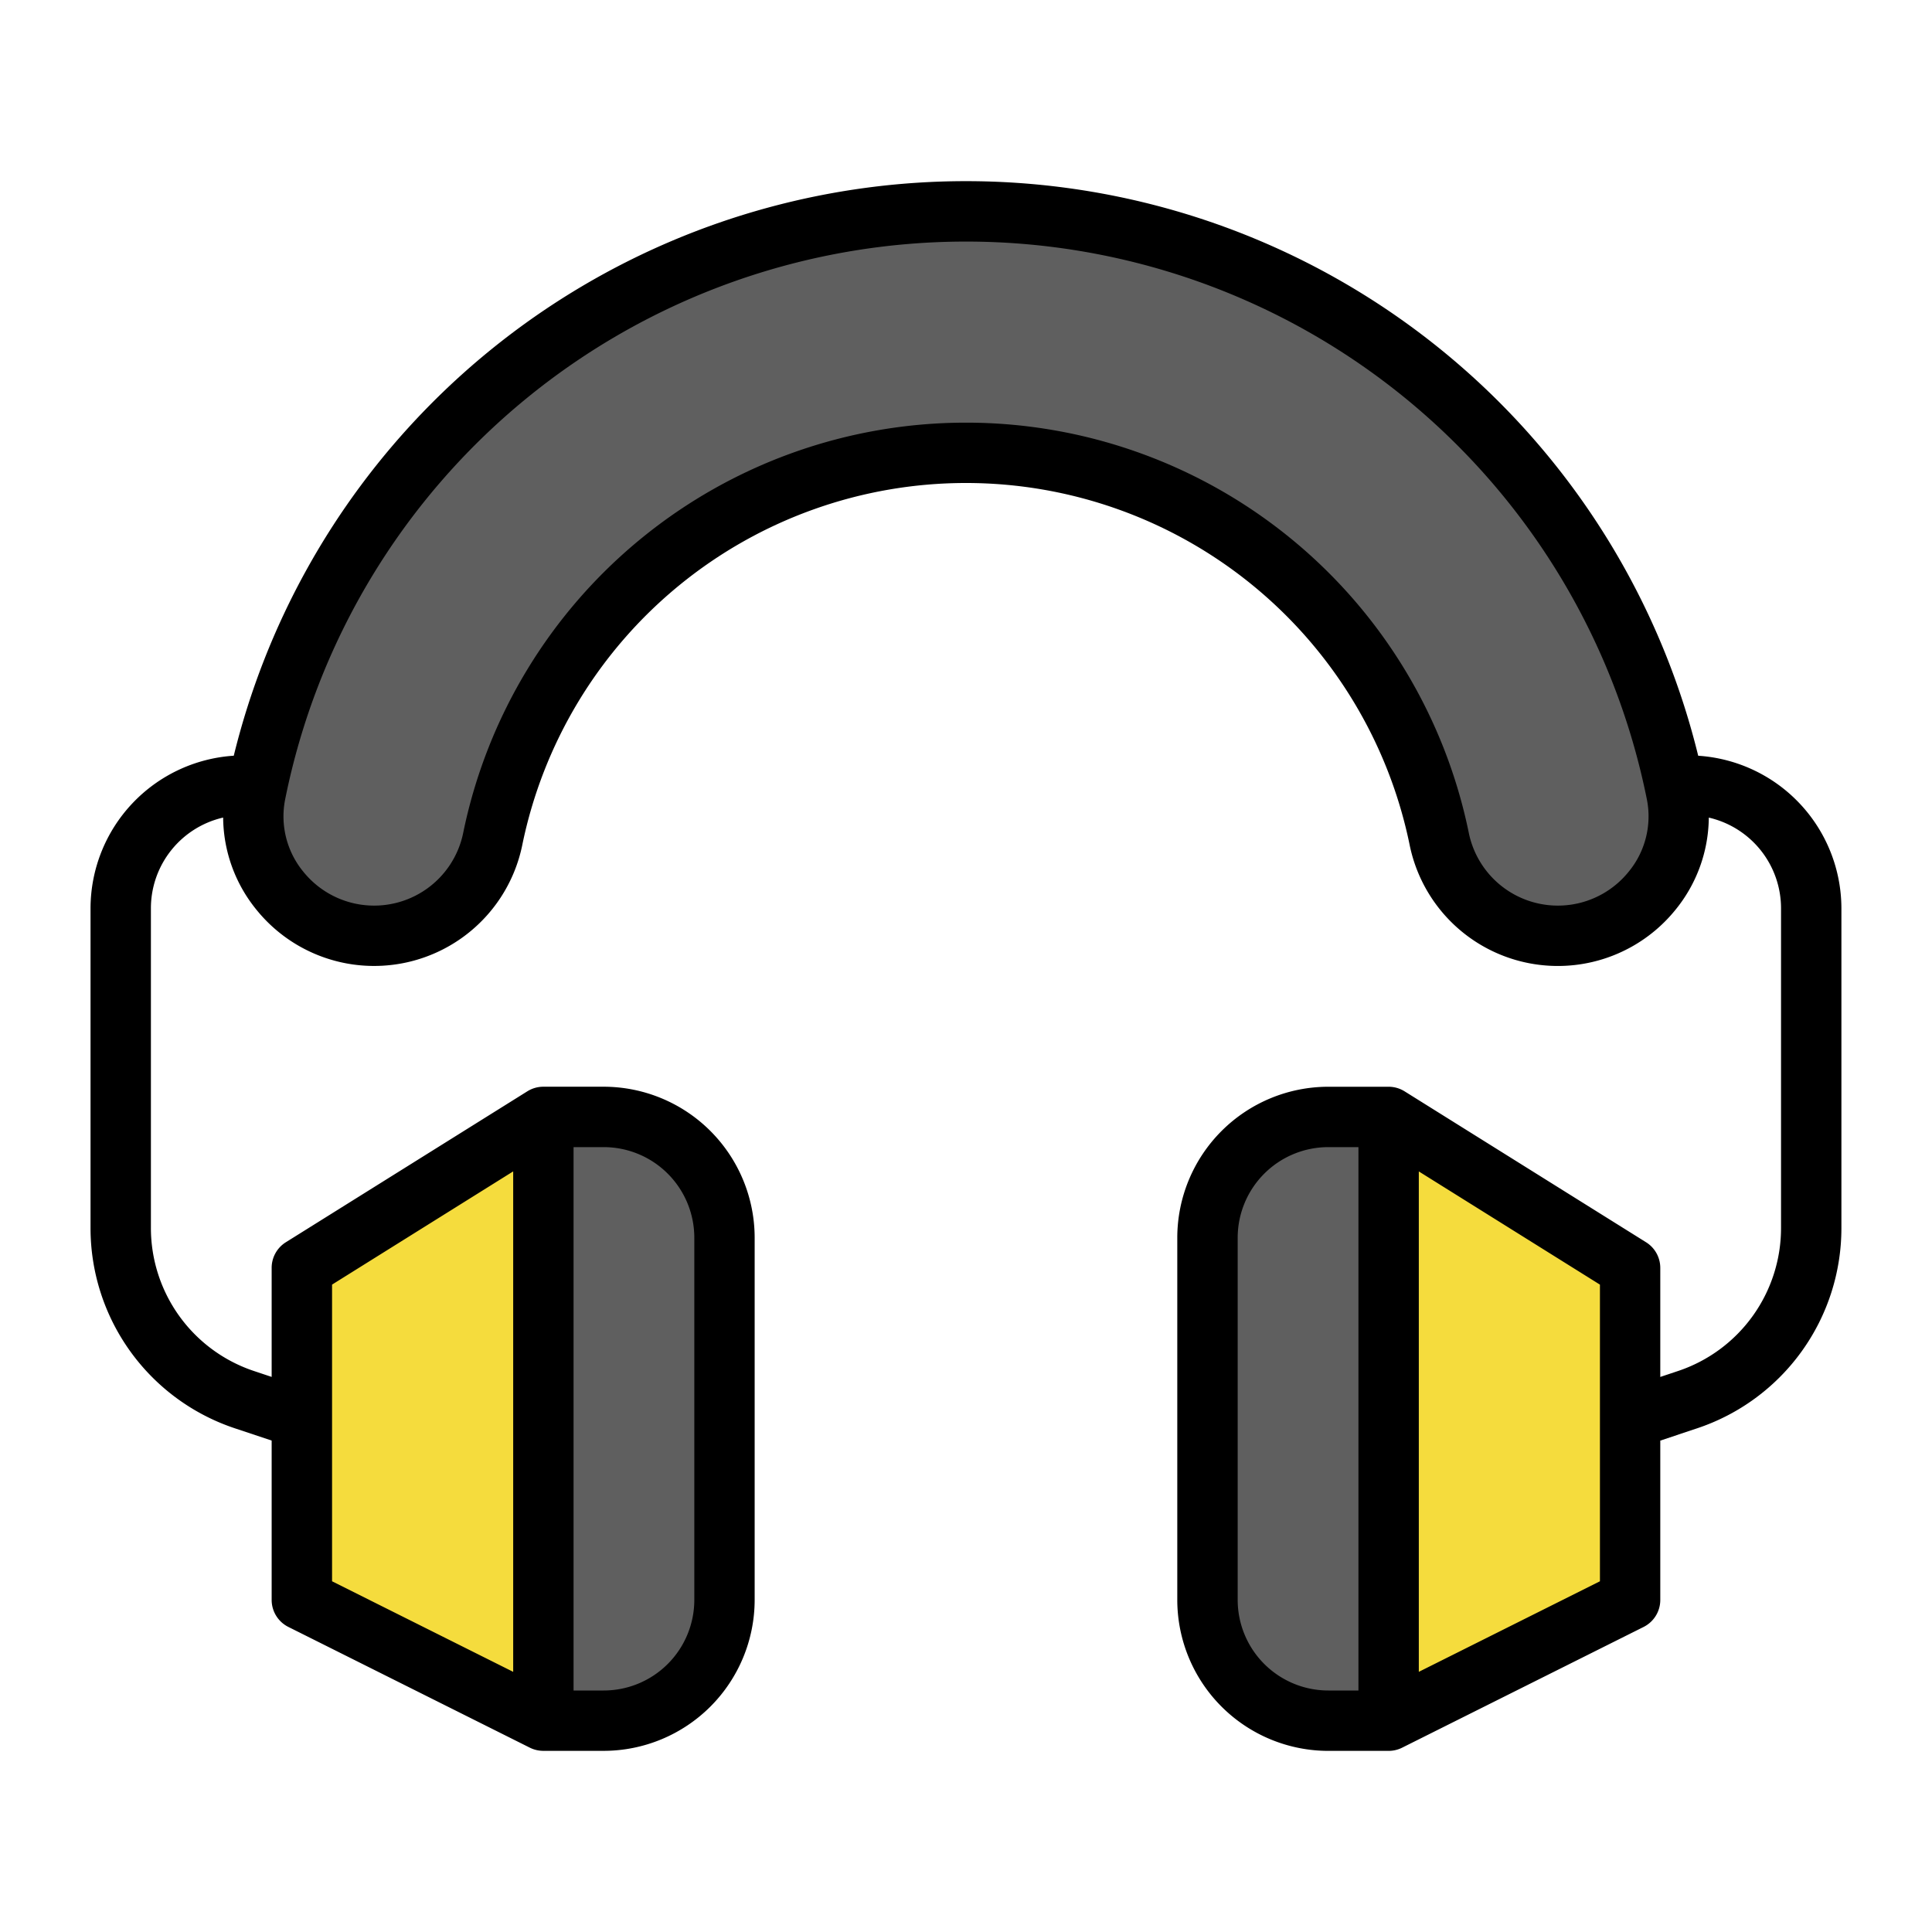 <svg id="Filled_Expand" height="512" viewBox="0 0 64 64" width="512" xmlns="http://www.w3.org/2000/svg" data-name="Filled Expand"><path d="m18 37h2a4 4 0 0 1 4 4v12a4 4 0 0 1 -4 4h-2a0 0 0 0 1 0 0v-20a0 0 0 0 1 0 0z" fill="#5f5f5f"/><path d="m18 57-8-4v-11l8-5z" fill="#f5dc3d"/><path d="m40 37h2a4 4 0 0 1 4 4v12a4 4 0 0 1 -4 4h-2a0 0 0 0 1 0 0v-20a0 0 0 0 1 0 0z" fill="#5f5f5f" transform="matrix(-1 0 0 -1 86 94)"/><path d="m46 57 8-4v-11l-8-5z" fill="#f5dc3d"/><path d="m32 7a24.041 24.041 0 0 0 -23.536 19.291 3.984 3.984 0 0 0 3.943 4.709 3.996 3.996 0 0 0 3.915-3.201 16.002 16.002 0 0 1 31.357 0 3.996 3.996 0 0 0 3.915 3.201 3.984 3.984 0 0 0 3.943-4.709 24.041 24.041 0 0 0 -23.536-19.291z" fill="#5f5f5f"/><path d="m56.255 25.034a24.972 24.972 0 0 0 -48.511 0 5.074 5.074 0 0 0 -4.745 5.049v10.592a6.992 6.992 0 0 0 4.786 6.641l1.214.405v5.279a1 1 0 0 0 .553.894l8 4a1 1 0 0 0 .447.105h2a5.006 5.006 0 0 0 5-5v-12a5.006 5.006 0 0 0 -5-5h-2a1.003 1.003 0 0 0 -.53.152l-8 5a1.001 1.001 0 0 0 -.47.848v3.613l-.581-.194a4.994 4.994 0 0 1 -3.419-4.744v-10.592a3.084 3.084 0 0 1 2.393-2.999 4.889 4.889 0 0 0 1.116 3.069 5.01 5.01 0 0 0 8.792-2.154 15.003 15.003 0 0 1 29.398 0 5.01 5.01 0 0 0 8.792 2.155 4.889 4.889 0 0 0 1.116-3.069 3.084 3.084 0 0 1 2.393 2.999v10.592a4.994 4.994 0 0 1 -3.419 4.744l-.581.194v-3.613a1.001 1.001 0 0 0 -.47-.848l-8-5a1.003 1.003 0 0 0 -.53-.152h-2a5.006 5.006 0 0 0 -5 5v12a5.006 5.006 0 0 0 5 5h2a1 1 0 0 0 .447-.105l8-4a1 1 0 0 0 .553-.894v-5.279l1.214-.405a6.992 6.992 0 0 0 4.786-6.641v-10.592a5.074 5.074 0 0 0 -4.745-5.049zm-33.255 15.966v12a3.003 3.003 0 0 1 -3 3h-1v-18h1a3.003 3.003 0 0 1 3 3zm-12 1.554 6-3.75v16.578l-6-3zm42.945-13.669a3.011 3.011 0 0 1 -5.287-1.285 17.002 17.002 0 0 0 -33.316 0 3.011 3.011 0 0 1 -5.287 1.285 2.884 2.884 0 0 1 -.61-2.399 23.004 23.004 0 0 1 45.111 0 2.884 2.884 0 0 1 -.611 2.399zm-12.945 24.115v-12a3.003 3.003 0 0 1 3-3h1v18h-1a3.003 3.003 0 0 1 -3-3zm12-.618-6 3v-16.577l6 3.75z"/></svg>